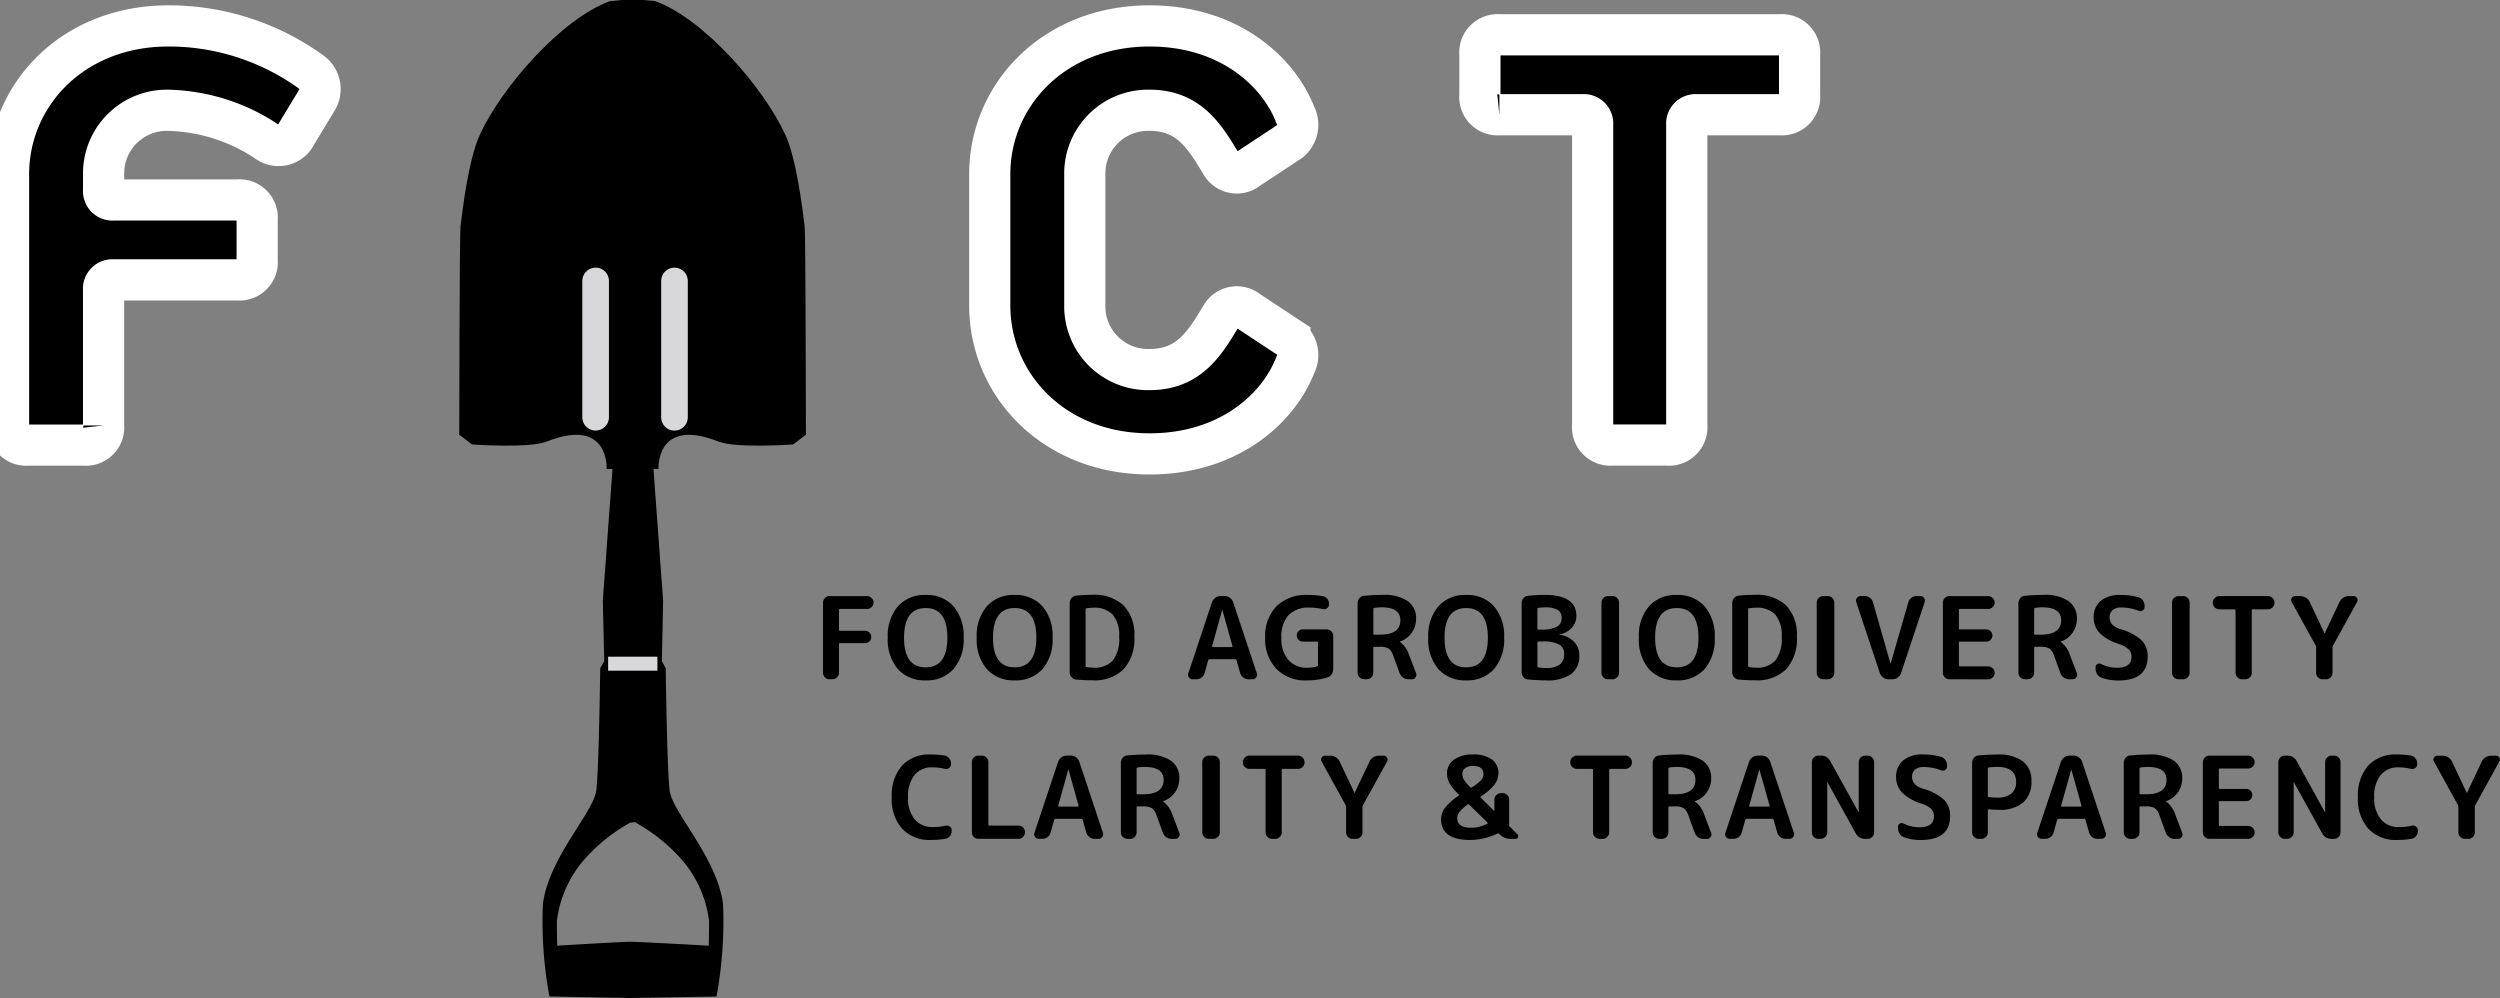 <svg xmlns="http://www.w3.org/2000/svg" xmlns:xlink="http://www.w3.org/1999/xlink" width="200.629" height="80.095" viewBox="0 0 200.629 80.095"><rect x="0" y="0" width="200.629" height="80.095" fill="#808080" stroke="none"/><defs><style>.a{isolation:isolate;}.b{clip-path:url(#a);}.c{stroke:#fff;stroke-width:3.304px;}.d,.e{stroke:#d8d8da;}.d{stroke-width:1.123px;}.e{stroke-linecap:round;stroke-width:2.138px;}</style><clipPath id="a"><path d="M0-112.815H200.629v-80.1H0Z" transform="translate(0 192.91)"/></clipPath></defs><g class="a" transform="translate(0 192.91)"><g class="b" transform="translate(0 -192.91)"><g transform="translate(0.686 2.08)"><path class="c" d="M-32.52-12.245a1.561,1.561,0,0,1-2.28.642,14.847,14.847,0,0,0-7.981-2.566,5.073,5.073,0,0,0-5.2,5.131v1.283a.713.713,0,0,0,.783.784h9.977A1.426,1.426,0,0,1-35.656-5.4v3.278A1.426,1.426,0,0,1-37.223-.559H-47.2a.713.713,0,0,0-.783.784v10.9A1.426,1.426,0,0,1-49.551,12.7h-4.49a1.426,1.426,0,0,1-1.567-1.568V-9.039c0-6.342,5.131-11.9,12.827-11.9a19.528,19.528,0,0,1,11.472,3.707,1.675,1.675,0,0,1,.428,2.28Z" transform="translate(55.608 20.939)"/></g><g transform="translate(79.429 2.08)"><path class="c" d="M-18.066-48.378c-7.7,0-12.826-5.557-12.826-11.9V-70.824c0-6.342,5.131-11.9,12.826-11.9,6.342,0,10.332,3.634,11.687,7.126a1.713,1.713,0,0,1-.428,2.137l-3.348,2.21a1.439,1.439,0,0,1-2.138-.356c-1.354-2.28-2.637-4.348-5.772-4.348a5.073,5.073,0,0,0-5.2,5.131v10.546a5.073,5.073,0,0,0,5.2,5.132c3.136,0,4.418-2.067,5.772-4.348a1.438,1.438,0,0,1,2.138-.356l3.348,2.208A1.716,1.716,0,0,1-6.38-55.5C-7.734-52.011-11.724-48.378-18.066-48.378Z" transform="translate(30.893 82.724)"/></g><g transform="translate(118.765 2.793)"><path class="c" d="M-33.925-9.033h-6.7a.714.714,0,0,0-.785.784V15.907a1.425,1.425,0,0,1-1.567,1.568h-4.418a1.426,1.426,0,0,1-1.568-1.568V-8.249a.713.713,0,0,0-.783-.784h-6.7A1.425,1.425,0,0,1-58.01-10.6v-3.278a1.426,1.426,0,0,1,1.567-1.567h22.518a1.426,1.426,0,0,1,1.567,1.567V-10.6A1.425,1.425,0,0,1-33.925-9.033Z" transform="translate(58.01 15.446)"/></g><path d="M104.759-155.272s-.243-4.207,4.814-2.2c1.405.557,5.99.231,5.99.231l1.024-.782s-.019-16.058-.1-16.716c-.184-1.522-.665-5.42-1.551-7.353-1.765-3.851-6.6-9.352-10.453-10.728l-.962-.089h-1.687l-.962.089c-3.851,1.376-8.688,6.877-10.453,10.728-.886,1.933-1.367,5.831-1.551,7.353-.08.657-.1,16.716-.1,16.716l1.024.782s4.585.326,5.99-.231c5.058-2.007,4.814,2.2,4.814,2.2" transform="translate(-51.912 192.909)"/><path d="M111.831-75.066l.434-.05.01.05a13.848,13.848,0,0,1,3.764,3.047,9.241,9.241,0,0,1,2.12,4.834c0,1.254-.027,1.992-.027,1.992s-5.543-.315-6.275-.315l-.016,0-.016,0c-.732,0-5.852.315-5.852.315s-.027-.738-.027-1.992a9.246,9.246,0,0,1,2.12-4.834,13.859,13.859,0,0,1,3.764-3.047M110.471-104.3l-.837,11.4.114,4.88-.323.554s-.1,8.023-.313,9.8-3.8,5.366-4.287,9.123a32.972,32.972,0,0,0,.523,7.423L111.67-61a.054.054,0,0,0,0,.006l.171,0,.171,0a.05.05,0,0,0,0-.006l6.745-.118a32.973,32.973,0,0,0,.523-7.423c-.487-3.757-4.078-7.346-4.287-9.123s-.313-9.8-.313-9.8l-.308-.554.1-4.88-.836-11.4" transform="translate(-61.256 141.088)"/><g transform="translate(48.802 53.262)"><path class="d" d="M-5.573,0H-9.53" transform="translate(9.53)"/></g><g transform="translate(47.8 22.547)"><path class="e" d="M0,0V10.937"/></g><g transform="translate(54.128 22.547)"><path class="e" d="M0-15.4V-26.341" transform="translate(0 26.341)"/></g><path d="M159.595-71.015a.484.484,0,0,1-.361-.156.509.509,0,0,1-.151-.366v-5.634a.508.508,0,0,1,.151-.365.486.486,0,0,1,.361-.155h3.018a.5.5,0,0,1,.366.155.5.5,0,0,1,.156.365.489.489,0,0,1-.156.362.507.507,0,0,1-.366.15h-2.176c-.048,0-.073.028-.073.082v1.6a.065.065,0,0,0,.073.073h2.021a.488.488,0,0,1,.348.142.473.473,0,0,1,.146.353.47.47,0,0,1-.146.351.485.485,0,0,1-.348.142h-2.021a.065.065,0,0,0-.073.073v2.3a.5.5,0,0,1-.156.366.5.5,0,0,1-.365.156Z" transform="translate(-93.033 125.529)"/><path d="M176.376-74.484q0-2.377-1.737-2.378T172.9-74.484q0,2.378,1.738,2.378t1.737-2.378m.489,2.524a2.854,2.854,0,0,1-2.227.9,2.854,2.854,0,0,1-2.227-.9,3.632,3.632,0,0,1-.818-2.524,3.633,3.633,0,0,1,.818-2.524,2.853,2.853,0,0,1,2.227-.905,2.852,2.852,0,0,1,2.227.905,3.633,3.633,0,0,1,.818,2.524,3.632,3.632,0,0,1-.818,2.524" transform="translate(-100.348 125.66)"/><path d="M193.578-74.484q0-2.377-1.737-2.378T190.1-74.484q0,2.378,1.737,2.378t1.737-2.378m.489,2.524a2.854,2.854,0,0,1-2.227.9,2.854,2.854,0,0,1-2.227-.9,3.632,3.632,0,0,1-.818-2.524,3.633,3.633,0,0,1,.818-2.524,2.852,2.852,0,0,1,2.227-.905,2.852,2.852,0,0,1,2.227.905,3.63,3.63,0,0,1,.818,2.524,3.629,3.629,0,0,1-.818,2.524" transform="translate(-110.409 125.66)"/><path d="M208.04-76.76v4.553a.08.08,0,0,0,.073.082,3.492,3.492,0,0,0,.549.047,1.97,1.97,0,0,0,1.573-.582,2.909,2.909,0,0,0,.5-1.915,2.537,2.537,0,0,0-.513-1.756,2.022,2.022,0,0,0-1.563-.558,3.565,3.565,0,0,0-.549.046.082.082,0,0,0-.073.083m-.75,5.643a.575.575,0,0,1-.375-.2.59.59,0,0,1-.146-.4v-5.542a.587.587,0,0,1,.146-.4.567.567,0,0,1,.375-.2,12.094,12.094,0,0,1,1.309-.064,3.408,3.408,0,0,1,2.492.851,3.34,3.34,0,0,1,.864,2.487,3.631,3.631,0,0,1-.864,2.639,3.334,3.334,0,0,1-2.492.882,12.462,12.462,0,0,1-1.309-.063" transform="translate(-120.92 125.659)"/><path d="M232.359-76.558l-.8,2.872a.06.06,0,0,0,.009.054.054.054,0,0,0,.046.028h1.518a.053.053,0,0,0,.046-.028.06.06,0,0,0,.01-.054l-.8-2.872a.008.008,0,0,0-.009-.01.008.008,0,0,0-.01.01m-2.369,5.542a.351.351,0,0,1-.3-.155.353.353,0,0,1-.046-.339l1.893-5.688a.768.768,0,0,1,.27-.358.686.686,0,0,1,.416-.137h.329a.7.7,0,0,1,.425.137.713.713,0,0,1,.261.358l1.893,5.688a.355.355,0,0,1-.046.339.349.349,0,0,1-.3.155h-.33a.66.66,0,0,1-.407-.142.671.671,0,0,1-.251-.361l-.293-1.033c-.006-.05-.04-.074-.1-.074h-2.067a.092.092,0,0,0-.1.074l-.292,1.033a.63.63,0,0,1-.243.361.67.67,0,0,1-.416.142Z" transform="translate(-134.283 125.53)"/><path d="M247.836-71.055a3.2,3.2,0,0,1-2.382-.919,3.409,3.409,0,0,1-.91-2.51,3.418,3.418,0,0,1,.905-2.52,3.379,3.379,0,0,1,2.506-.91,7.17,7.17,0,0,1,1.2.092.581.581,0,0,1,.366.214.625.625,0,0,1,.147.407v.037a.372.372,0,0,1-.156.311.394.394,0,0,1-.347.073,5,5,0,0,0-1.07-.119,2.194,2.194,0,0,0-1.679.608,2.55,2.55,0,0,0-.572,1.806,2.581,2.581,0,0,0,.563,1.788,1.941,1.941,0,0,0,1.523.627,2.809,2.809,0,0,0,.777-.11.093.093,0,0,0,.073-.1v-1.81c0-.055-.025-.082-.073-.082h-1.143a.464.464,0,0,1-.343-.142.468.468,0,0,1-.142-.343.478.478,0,0,1,.142-.352.466.466,0,0,1,.343-.141h1.92a.5.5,0,0,1,.366.155.5.5,0,0,1,.156.366v2.66a.726.726,0,0,1-.137.431.648.648,0,0,1-.357.256,5.889,5.889,0,0,1-1.673.228" transform="translate(-143.011 125.66)"/><path d="M263.671-76.779V-74.8c0,.049.028.073.082.073h.457q1.629,0,1.628-1.161,0-1.034-1.508-1.033a3.841,3.841,0,0,0-.576.046.09.09,0,0,0-.082.091m-.741,5.634a.5.5,0,0,1-.366-.155.5.5,0,0,1-.155-.366v-5.587a.593.593,0,0,1,.146-.394.523.523,0,0,1,.366-.193c.518-.048,1.018-.073,1.5-.073a3.348,3.348,0,0,1,2.011.5,1.651,1.651,0,0,1,.667,1.4,1.915,1.915,0,0,1-.352,1.143,1.861,1.861,0,0,1-.946.7c-.006,0-.009,0-.009.01s0,.018.009.018a2.13,2.13,0,0,1,.75,1.079l.548,1.435a.347.347,0,0,1-.041.33.331.331,0,0,1-.288.155h-.284a.738.738,0,0,1-.43-.132.725.725,0,0,1-.275-.353l-.513-1.408a1.163,1.163,0,0,0-.375-.576,1.4,1.4,0,0,0-.723-.137h-.421a.073.073,0,0,0-.082.082v2a.51.51,0,0,1-.151.366.486.486,0,0,1-.361.155Z" transform="translate(-153.458 125.659)"/><path d="M280.846-74.484q0-2.377-1.737-2.378t-1.737,2.378q0,2.378,1.737,2.378t1.737-2.378m.49,2.524a2.855,2.855,0,0,1-2.228.9,2.853,2.853,0,0,1-2.227-.9,3.629,3.629,0,0,1-.818-2.524,3.63,3.63,0,0,1,.818-2.524,2.851,2.851,0,0,1,2.227-.905,2.854,2.854,0,0,1,2.228.905,3.634,3.634,0,0,1,.818,2.524,3.633,3.633,0,0,1-.818,2.524" transform="translate(-161.444 125.66)"/><path d="M295.387-74.109v1.921a.09.09,0,0,0,.082.091,4.274,4.274,0,0,0,.6.046,1.788,1.788,0,0,0,1.111-.279,1.024,1.024,0,0,0,.351-.856.815.815,0,0,0-.406-.754,2.782,2.782,0,0,0-1.349-.243h-.32a.065.065,0,0,0-.073.073m0-2.671v1.564c0,.055.025.082.073.082h.266a2.442,2.442,0,0,0,1.23-.233.757.757,0,0,0,.379-.69.728.728,0,0,0-.311-.649,1.868,1.868,0,0,0-1.015-.21,3.444,3.444,0,0,0-.549.037.091.091,0,0,0-.073.1m-.75,5.652a.528.528,0,0,1-.366-.187.592.592,0,0,1-.146-.4v-5.542a.592.592,0,0,1,.146-.4.535.535,0,0,1,.375-.188,12.31,12.31,0,0,1,1.308-.073q2.561,0,2.561,1.673a1.4,1.4,0,0,1-.375.971,1.748,1.748,0,0,1-.988.53c-.007,0-.01,0-.01.009s0,.018.01.018a1.966,1.966,0,0,1,1.175.554,1.519,1.519,0,0,1,.426,1.093,1.779,1.779,0,0,1-.659,1.509,3.372,3.372,0,0,1-2.048.5,13.775,13.775,0,0,1-1.409-.073" transform="translate(-172.006 125.66)"/><path d="M310.065-71.015a.5.5,0,0,1-.366-.156.5.5,0,0,1-.156-.366v-5.634a.5.5,0,0,1,.156-.365.5.5,0,0,1,.366-.155h.366a.5.5,0,0,1,.366.155.5.5,0,0,1,.156.365v5.634a.5.5,0,0,1-.156.366.5.5,0,0,1-.366.156Z" transform="translate(-181.023 125.529)"/><path d="M321.551-74.484q0-2.377-1.738-2.378t-1.737,2.378q0,2.378,1.737,2.378t1.738-2.378m.489,2.524a2.854,2.854,0,0,1-2.227.9,2.855,2.855,0,0,1-2.227-.9,3.629,3.629,0,0,1-.818-2.524,3.63,3.63,0,0,1,.818-2.524,2.853,2.853,0,0,1,2.227-.905,2.852,2.852,0,0,1,2.227.905,3.633,3.633,0,0,1,.818,2.524,3.632,3.632,0,0,1-.818,2.524" transform="translate(-185.248 125.66)"/><path d="M336.1-76.76v4.553a.08.08,0,0,0,.073.082,3.492,3.492,0,0,0,.549.047,1.969,1.969,0,0,0,1.573-.582,2.909,2.909,0,0,0,.5-1.915,2.54,2.54,0,0,0-.512-1.756,2.023,2.023,0,0,0-1.564-.558,3.565,3.565,0,0,0-.549.046.082.082,0,0,0-.073.083m-.75,5.643a.573.573,0,0,1-.374-.2.587.587,0,0,1-.147-.4v-5.542a.584.584,0,0,1,.147-.4.565.565,0,0,1,.374-.2,12.094,12.094,0,0,1,1.308-.064,3.407,3.407,0,0,1,2.492.851,3.337,3.337,0,0,1,.865,2.487,3.628,3.628,0,0,1-.865,2.639,3.333,3.333,0,0,1-2.492.882,12.463,12.463,0,0,1-1.308-.063" transform="translate(-195.811 125.659)"/><path d="M351.673-71.015a.5.5,0,0,1-.366-.156.5.5,0,0,1-.156-.366v-5.634a.5.5,0,0,1,.156-.365.5.5,0,0,1,.366-.155h.366a.5.5,0,0,1,.366.155.5.5,0,0,1,.156.365v5.634a.5.5,0,0,1-.156.366.5.5,0,0,1-.366.156Z" transform="translate(-205.356 125.529)"/><path d="M360.655-71.51,358.762-77.2a.352.352,0,0,1,.045-.339.351.351,0,0,1,.3-.156h.329a.694.694,0,0,1,.421.142.62.62,0,0,1,.247.361l1.4,4.911a.008.008,0,0,0,.009.009c.006,0,.01,0,.01-.009l1.417-4.92a.662.662,0,0,1,.252-.358.691.691,0,0,1,.417-.137h.292a.35.35,0,0,1,.3.156.354.354,0,0,1,.046.339l-1.893,5.688a.705.705,0,0,1-.26.356.7.7,0,0,1-.425.138h-.329a.688.688,0,0,1-.417-.138.76.76,0,0,1-.27-.356" transform="translate(-209.792 125.53)"/><path d="M376.055-71.015a.5.5,0,0,1-.366-.156.5.5,0,0,1-.156-.366v-5.634a.5.5,0,0,1,.156-.365.5.5,0,0,1,.366-.155h3.109a.5.5,0,0,1,.366.155.5.5,0,0,1,.156.365.486.486,0,0,1-.156.362.509.509,0,0,1-.366.15H376.9a.073.073,0,0,0-.082.082V-75.1a.073.073,0,0,0,.082.082h2.113a.474.474,0,0,1,.352.146.484.484,0,0,1,.141.348.467.467,0,0,1-.141.343.476.476,0,0,1-.352.142H376.9a.073.073,0,0,0-.082.082v1.828a.073.073,0,0,0,.082.082h2.268a.51.51,0,0,1,.366.152.482.482,0,0,1,.156.36.5.5,0,0,1-.156.366.5.5,0,0,1-.366.156Z" transform="translate(-219.615 125.529)"/><path d="M391.4-76.779V-74.8c0,.049.028.073.082.073h.457q1.629,0,1.628-1.161,0-1.034-1.508-1.033a3.849,3.849,0,0,0-.577.046.09.09,0,0,0-.082.091m-.741,5.634a.5.5,0,0,1-.366-.155.5.5,0,0,1-.155-.366v-5.587a.6.6,0,0,1,.146-.394.524.524,0,0,1,.366-.193c.518-.048,1.019-.073,1.5-.073a3.346,3.346,0,0,1,2.011.5,1.65,1.65,0,0,1,.668,1.4,1.92,1.92,0,0,1-.352,1.143,1.867,1.867,0,0,1-.946.7c-.007,0-.009,0-.009.01s0,.018.009.018a2.133,2.133,0,0,1,.749,1.079l.549,1.435a.345.345,0,0,1-.042.33.33.33,0,0,1-.288.155h-.283a.738.738,0,0,1-.43-.132.733.733,0,0,1-.275-.353L393-73.039a1.163,1.163,0,0,0-.375-.576,1.4,1.4,0,0,0-.722-.137h-.421a.073.073,0,0,0-.082.082v2a.508.508,0,0,1-.151.366.485.485,0,0,1-.361.155Z" transform="translate(-228.156 125.659)"/><path d="M406.751-73.962a3.806,3.806,0,0,1-1.586-.887,1.775,1.775,0,0,1-.489-1.262,1.657,1.657,0,0,1,.558-1.317,2.31,2.31,0,0,1,1.563-.485,5.122,5.122,0,0,1,1.482.192.632.632,0,0,1,.353.261.766.766,0,0,1,.132.434v.082a.3.3,0,0,1-.156.271.344.344,0,0,1-.319.032,3.856,3.856,0,0,0-1.4-.266,1.013,1.013,0,0,0-.695.211.738.738,0,0,0-.238.585q0,.658.86.941a4.157,4.157,0,0,1,1.714.9,1.8,1.8,0,0,1,.48,1.3q0,1.922-2.368,1.92a3.758,3.758,0,0,1-1.345-.228.666.666,0,0,1-.343-.283.837.837,0,0,1-.123-.448v-.11a.263.263,0,0,1,.147-.251.319.319,0,0,1,.3,0,2.809,2.809,0,0,0,1.271.3q1.161,0,1.162-.879a.827.827,0,0,0-.22-.589,1.886,1.886,0,0,0-.741-.416" transform="translate(-236.656 125.659)"/><path d="M420.351-71.015a.5.5,0,0,1-.366-.156.5.5,0,0,1-.156-.366v-5.634a.5.5,0,0,1,.156-.365.5.5,0,0,1,.366-.155h.366a.5.5,0,0,1,.366.155.5.5,0,0,1,.156.365v5.634a.5.5,0,0,1-.156.366.5.5,0,0,1-.366.156Z" transform="translate(-245.519 125.529)"/><path d="M428.236-76.631a.51.51,0,0,1-.366-.151.488.488,0,0,1-.156-.362v-.028a.5.5,0,0,1,.156-.365.5.5,0,0,1,.366-.156h3.9a.505.505,0,0,1,.366.156.5.5,0,0,1,.155.365v.028a.488.488,0,0,1-.155.362.514.514,0,0,1-.366.151h-1.226c-.049,0-.073.027-.073.082v5.011a.5.5,0,0,1-.155.366.5.5,0,0,1-.366.156h-.256a.5.5,0,0,1-.366-.156.5.5,0,0,1-.156-.366v-5.011c0-.056-.024-.082-.072-.082Z" transform="translate(-250.13 125.53)"/><path d="M444.81-73.732l-1.93-3.5a.285.285,0,0,1,.01-.3.29.29,0,0,1,.264-.155h.44a.8.8,0,0,1,.438.127.816.816,0,0,1,.3.339l1.189,2.516a.007.007,0,0,0,.008.008c.006,0,.009,0,.009-.008l1.189-2.516a.811.811,0,0,1,.3-.339.8.8,0,0,1,.438-.127h.4a.29.29,0,0,1,.265.155.285.285,0,0,1,.01.3l-1.93,3.5a.278.278,0,0,0-.045.147v2.048a.508.508,0,0,1-.152.366.485.485,0,0,1-.361.155h-.293a.486.486,0,0,1-.361-.155.513.513,0,0,1-.151-.366v-2.048a.273.273,0,0,0-.046-.147" transform="translate(-258.976 125.529)"/><path d="M175.5-40.217a3,3,0,0,1-2.291-.892,3.544,3.544,0,0,1-.846-2.538,3.625,3.625,0,0,1,.818-2.529,2.942,2.942,0,0,1,2.291-.9,6.456,6.456,0,0,1,1.134.084.577.577,0,0,1,.366.219.645.645,0,0,1,.146.411v.073a.35.35,0,0,1-.16.3.408.408,0,0,1-.343.063,3.955,3.955,0,0,0-1.006-.118,1.749,1.749,0,0,0-1.423.622,2.7,2.7,0,0,0-.517,1.773,2.648,2.648,0,0,0,.535,1.771,1.788,1.788,0,0,0,1.432.625,4.183,4.183,0,0,0,1.033-.11.41.41,0,0,1,.343.065.349.349,0,0,1,.16.3v.065a.632.632,0,0,1-.142.406.567.567,0,0,1-.37.215,6.724,6.724,0,0,1-1.161.092" transform="translate(-100.799 107.626)"/><path d="M188.367-40.179a.485.485,0,0,1-.362-.156.508.508,0,0,1-.151-.366v-5.634A.509.509,0,0,1,188-46.7a.487.487,0,0,1,.362-.155h.292a.5.5,0,0,1,.366.155.5.5,0,0,1,.156.365v5.012c0,.054.024.082.073.082h2.35a.493.493,0,0,1,.361.151.5.5,0,0,1,.151.362v.027a.508.508,0,0,1-.151.366.484.484,0,0,1-.361.156Z" transform="translate(-109.858 107.496)"/><path d="M202.613-45.72l-.8,2.871a.059.059,0,0,0,.009.054.052.052,0,0,0,.046.028h1.518a.052.052,0,0,0,.046-.028.061.061,0,0,0,.009-.054l-.8-2.871c0-.007,0-.01-.009-.01s-.01,0-.01.01m-2.368,5.541a.351.351,0,0,1-.3-.155.354.354,0,0,1-.046-.339l1.894-5.688a.762.762,0,0,1,.269-.358.69.69,0,0,1,.416-.137h.33a.705.705,0,0,1,.426.137.716.716,0,0,1,.26.358l1.893,5.688a.354.354,0,0,1-.046.339.35.35,0,0,1-.3.155h-.33a.656.656,0,0,1-.406-.142.673.673,0,0,1-.251-.36l-.293-1.033c-.006-.05-.039-.073-.1-.073H201.59a.092.092,0,0,0-.1.073l-.292,1.033a.63.63,0,0,1-.243.36.67.67,0,0,1-.416.142Z" transform="translate(-116.887 107.496)"/><path d="M217.911-45.942v1.985c0,.049.028.073.082.073h.457q1.629,0,1.629-1.161,0-1.034-1.509-1.033a3.84,3.84,0,0,0-.576.046.091.091,0,0,0-.082.091m-.741,5.634a.5.5,0,0,1-.366-.155.5.5,0,0,1-.155-.366v-5.587a.594.594,0,0,1,.146-.394.521.521,0,0,1,.366-.192q.777-.072,1.5-.073a3.353,3.353,0,0,1,2.011.5,1.652,1.652,0,0,1,.667,1.4,1.918,1.918,0,0,1-.351,1.143,1.873,1.873,0,0,1-.947.7c-.007,0-.009,0-.009.009s0,.018.009.018a2.136,2.136,0,0,1,.75,1.08l.548,1.435a.345.345,0,0,1-.041.33.33.33,0,0,1-.288.155h-.283a.741.741,0,0,1-.43-.132.733.733,0,0,1-.274-.353l-.513-1.408a1.166,1.166,0,0,0-.374-.576,1.4,1.4,0,0,0-.723-.137h-.421a.073.073,0,0,0-.082.082v2a.509.509,0,0,1-.151.366.486.486,0,0,1-.361.155Z" transform="translate(-126.698 107.626)"/><path d="M232.9-40.179a.5.5,0,0,1-.366-.156.5.5,0,0,1-.156-.366v-5.634a.5.5,0,0,1,.156-.365.5.5,0,0,1,.366-.155h.366a.5.5,0,0,1,.366.155.5.5,0,0,1,.156.365V-40.7a.5.5,0,0,1-.156.366.5.5,0,0,1-.366.156Z" transform="translate(-135.894 107.496)"/><path d="M240.76-45.794a.506.506,0,0,1-.366-.151.488.488,0,0,1-.156-.362v-.028a.5.5,0,0,1,.156-.365.5.5,0,0,1,.366-.156h3.9a.5.5,0,0,1,.366.156.5.5,0,0,1,.156.365v.028a.488.488,0,0,1-.156.362.507.507,0,0,1-.366.151H243.43c-.049,0-.073.027-.073.082V-40.7a.5.5,0,0,1-.156.366.5.5,0,0,1-.366.156h-.256a.5.5,0,0,1-.366-.156.5.5,0,0,1-.156-.366v-5.012c0-.055-.024-.082-.073-.082Z" transform="translate(-140.493 107.496)"/><path d="M257.312-42.894l-1.93-3.5a.285.285,0,0,1,.009-.3.292.292,0,0,1,.266-.155h.438a.808.808,0,0,1,.439.127.818.818,0,0,1,.3.339l1.189,2.516a.008.008,0,0,0,.009.009c.007,0,.01,0,.01-.009l1.189-2.516a.814.814,0,0,1,.3-.339.81.81,0,0,1,.439-.127h.4a.29.29,0,0,1,.265.155.286.286,0,0,1,.01.3l-1.93,3.5a.275.275,0,0,0-.046.146V-40.7a.509.509,0,0,1-.151.366.485.485,0,0,1-.361.155h-.292a.487.487,0,0,1-.362-.155.511.511,0,0,1-.151-.366v-2.049a.269.269,0,0,0-.046-.146" transform="translate(-149.326 107.496)"/><path d="M281.1-46.152a1,1,0,0,0-.627.173.551.551,0,0,0-.224.457.892.892,0,0,0,.11.444,3.758,3.758,0,0,0,.53.626c.037.049.076.055.119.018a3.88,3.88,0,0,0,.75-.59.712.712,0,0,0,.183-.47q0-.66-.841-.659m-.421,3.091c-.561.39-.841.748-.841,1.079q0,.786,1.1.786a2.769,2.769,0,0,0,1.316-.329c.044-.025.047-.054.01-.091L280.8-43.052a.1.1,0,0,0-.119-.009m.192,2.843q-2.332,0-2.332-1.673a1.543,1.543,0,0,1,.32-.909,4.383,4.383,0,0,1,1.089-.965c.042-.037.046-.073.009-.109a4.024,4.024,0,0,1-.731-.883,1.6,1.6,0,0,1-.211-.791,1.329,1.329,0,0,1,.549-1.107,2.449,2.449,0,0,1,1.519-.421,2.5,2.5,0,0,1,1.536.4,1.316,1.316,0,0,1,.521,1.11,1.506,1.506,0,0,1-.32.915,4.285,4.285,0,0,1-1.088.933c-.018.006-.027.021-.027.046a.072.072,0,0,0,.018.055l1.042,1.042c.006.012.018.014.033.005a.041.041,0,0,0,.022-.033v-.86a.483.483,0,0,1,.156-.361.505.505,0,0,1,.366-.151h.137a.5.5,0,0,1,.366.151.486.486,0,0,1,.156.361v2.04a.186.186,0,0,0,.055.137l.612.613a.2.2,0,0,1,.046.233.2.2,0,0,1-.2.133h-.394a1.246,1.246,0,0,1-.886-.366l-.037-.037a.112.112,0,0,0-.137-.017,5.272,5.272,0,0,1-2.186.511" transform="translate(-162.893 107.626)"/><path d="M304.041-45.794a.508.508,0,0,1-.366-.151.488.488,0,0,1-.156-.362v-.028a.5.5,0,0,1,.156-.365.5.5,0,0,1,.366-.156h3.9a.5.5,0,0,1,.366.156.5.5,0,0,1,.155.365v.028a.488.488,0,0,1-.155.362.51.51,0,0,1-.366.151h-1.226c-.049,0-.073.027-.073.082V-40.7a.5.5,0,0,1-.155.366.5.5,0,0,1-.366.156h-.256a.5.5,0,0,1-.366-.156.5.5,0,0,1-.156-.366v-5.012c0-.055-.024-.082-.072-.082Z" transform="translate(-177.5 107.496)"/><path d="M320.708-45.942v1.985c0,.049.028.073.082.073h.457q1.628,0,1.628-1.161,0-1.034-1.508-1.033a3.842,3.842,0,0,0-.577.046.091.091,0,0,0-.082.091m-.741,5.634a.5.5,0,0,1-.366-.155.5.5,0,0,1-.155-.366v-5.587a.594.594,0,0,1,.146-.394.522.522,0,0,1,.366-.192c.518-.048,1.019-.073,1.5-.073a3.352,3.352,0,0,1,2.011.5,1.651,1.651,0,0,1,.668,1.4,1.918,1.918,0,0,1-.352,1.143,1.872,1.872,0,0,1-.946.7c-.007,0-.01,0-.01.009s0,.018.01.018a2.135,2.135,0,0,1,.749,1.08l.549,1.435a.346.346,0,0,1-.041.33.33.33,0,0,1-.288.155h-.283a.738.738,0,0,1-.43-.132.735.735,0,0,1-.275-.353l-.513-1.408a1.166,1.166,0,0,0-.375-.576,1.4,1.4,0,0,0-.723-.137h-.421a.073.073,0,0,0-.082.082v2a.507.507,0,0,1-.151.366.485.485,0,0,1-.361.155Z" transform="translate(-186.814 107.626)"/><path d="M336.18-45.72l-.8,2.871a.059.059,0,0,0,.009.054.052.052,0,0,0,.045.028h1.519a.051.051,0,0,0,.045-.028.06.06,0,0,0,.01-.054L336.2-45.72c0-.007,0-.01-.008-.01s-.01,0-.01.01m-2.368,5.541a.351.351,0,0,1-.3-.155.354.354,0,0,1-.046-.339l1.893-5.688a.768.768,0,0,1,.27-.358.69.69,0,0,1,.416-.137h.329a.7.7,0,0,1,.426.137.708.708,0,0,1,.26.358l1.894,5.688a.353.353,0,0,1-.046.339.349.349,0,0,1-.3.155h-.329a.658.658,0,0,1-.407-.142.68.68,0,0,1-.251-.36l-.292-1.033c-.006-.05-.04-.073-.1-.073h-2.067a.092.092,0,0,0-.1.073l-.292,1.033a.634.634,0,0,1-.243.36.671.671,0,0,1-.417.142Z" transform="translate(-194.998 107.496)"/><path d="M350.728-40.179a.483.483,0,0,1-.361-.156.506.506,0,0,1-.152-.366v-5.634a.507.507,0,0,1,.152-.365.485.485,0,0,1,.361-.155h.2a.815.815,0,0,1,.769.457l2.259,4.079c0,.005,0,.008.01.008a.007.007,0,0,0,.008-.008v-4.016a.5.5,0,0,1,.156-.365.5.5,0,0,1,.366-.155h.2a.485.485,0,0,1,.361.155.507.507,0,0,1,.152.365V-40.7a.505.505,0,0,1-.152.366.483.483,0,0,1-.361.156h-.2a.818.818,0,0,1-.769-.457l-2.258-4.078a.008.008,0,0,0-.01-.01c-.007,0-.01,0-.01.01V-40.7a.5.5,0,0,1-.155.366.5.5,0,0,1-.366.156Z" transform="translate(-204.808 107.496)"/><path d="M368.569-43.125a3.821,3.821,0,0,1-1.586-.887,1.776,1.776,0,0,1-.489-1.262,1.657,1.657,0,0,1,.558-1.318,2.308,2.308,0,0,1,1.563-.485,5.1,5.1,0,0,1,1.482.192.625.625,0,0,1,.353.261.762.762,0,0,1,.132.434v.082a.3.3,0,0,1-.156.27.342.342,0,0,1-.319.032,3.855,3.855,0,0,0-1.4-.265,1.016,1.016,0,0,0-.695.21.74.74,0,0,0-.238.586q0,.657.86.941a4.149,4.149,0,0,1,1.714.9,1.8,1.8,0,0,1,.48,1.3q0,1.921-2.368,1.92a3.758,3.758,0,0,1-1.344-.229.668.668,0,0,1-.343-.283.84.84,0,0,1-.123-.449v-.109a.262.262,0,0,1,.147-.251.319.319,0,0,1,.3,0,2.807,2.807,0,0,0,1.271.3q1.161,0,1.162-.879a.827.827,0,0,0-.22-.589,1.878,1.878,0,0,0-.741-.416" transform="translate(-214.328 107.625)"/><path d="M382.447-45.942v2.2a.081.081,0,0,0,.073.082,5.293,5.293,0,0,0,.677.046,1.728,1.728,0,0,0,1.13-.324,1.144,1.144,0,0,0,.388-.929q0-1.214-1.518-1.215a5.172,5.172,0,0,0-.677.046.087.087,0,0,0-.073.091m-.75,5.634a.486.486,0,0,1-.361-.155.509.509,0,0,1-.151-.366v-5.587a.6.6,0,0,1,.146-.394A.523.523,0,0,1,381.7-47q.777-.072,1.5-.073a3.273,3.273,0,0,1,2.058.545,1.893,1.893,0,0,1,.687,1.577,2.186,2.186,0,0,1-.663,1.729,2.885,2.885,0,0,1-1.962.585c-.2,0-.466-.012-.8-.036a.064.064,0,0,0-.073.073v1.774a.5.5,0,0,1-.156.366.5.5,0,0,1-.366.155Z" transform="translate(-222.92 107.626)"/><path d="M396.468-45.72l-.8,2.871a.059.059,0,0,0,.009.054.052.052,0,0,0,.045.028h1.519a.051.051,0,0,0,.045-.028.06.06,0,0,0,.009-.054l-.805-2.871c0-.007,0-.01-.008-.01s-.01,0-.01.01M394.1-40.179a.351.351,0,0,1-.3-.155.355.355,0,0,1-.046-.339l1.893-5.688a.768.768,0,0,1,.27-.358.69.69,0,0,1,.416-.137h.329a.7.7,0,0,1,.425.137.708.708,0,0,1,.26.358l1.894,5.688a.353.353,0,0,1-.046.339.349.349,0,0,1-.3.155h-.329a.658.658,0,0,1-.407-.142.68.68,0,0,1-.252-.36l-.292-1.033c-.006-.05-.04-.073-.1-.073h-2.067a.091.091,0,0,0-.1.073l-.292,1.033a.633.633,0,0,1-.243.36.671.671,0,0,1-.417.142Z" transform="translate(-230.255 107.496)"/><path d="M411.764-45.942v1.985c0,.049.027.073.082.073h.457q1.629,0,1.628-1.161,0-1.034-1.508-1.033a3.849,3.849,0,0,0-.577.046.09.09,0,0,0-.082.091m-.742,5.634a.5.5,0,0,1-.365-.155.5.5,0,0,1-.156-.366v-5.587a.6.6,0,0,1,.146-.394.524.524,0,0,1,.366-.192q.777-.072,1.5-.073a3.35,3.35,0,0,1,2.011.5,1.651,1.651,0,0,1,.668,1.4,1.918,1.918,0,0,1-.352,1.143,1.872,1.872,0,0,1-.946.7c-.007,0-.009,0-.009.009s0,.018.009.018a2.135,2.135,0,0,1,.749,1.08l.549,1.435a.344.344,0,0,1-.041.33.329.329,0,0,1-.288.155h-.283a.738.738,0,0,1-.43-.132.735.735,0,0,1-.275-.353l-.512-1.408a1.166,1.166,0,0,0-.375-.576,1.4,1.4,0,0,0-.722-.137h-.421a.072.072,0,0,0-.082.082v2a.507.507,0,0,1-.152.366.485.485,0,0,1-.361.155Z" transform="translate(-240.064 107.626)"/><path d="M426.309-40.179a.5.5,0,0,1-.366-.156.5.5,0,0,1-.156-.366v-5.634a.5.5,0,0,1,.156-.365.5.5,0,0,1,.366-.155h3.109a.5.5,0,0,1,.366.155.5.5,0,0,1,.156.365.486.486,0,0,1-.156.362.51.51,0,0,1-.366.151H427.15a.072.072,0,0,0-.082.082v1.473a.073.073,0,0,0,.082.082h2.113a.472.472,0,0,1,.352.147.482.482,0,0,1,.141.347.469.469,0,0,1-.141.343.479.479,0,0,1-.352.142H427.15a.072.072,0,0,0-.082.082v1.829a.073.073,0,0,0,.082.082h2.268a.51.51,0,0,1,.366.151.483.483,0,0,1,.156.361.5.5,0,0,1-.156.366.5.5,0,0,1-.366.156Z" transform="translate(-249.003 107.496)"/><path d="M440.883-40.179a.483.483,0,0,1-.361-.156.507.507,0,0,1-.151-.366v-5.634a.509.509,0,0,1,.151-.365.485.485,0,0,1,.361-.155h.2a.816.816,0,0,1,.769.457l2.258,4.079c0,.005,0,.008.01.008a.008.008,0,0,0,.008-.008v-4.016a.5.5,0,0,1,.156-.365.5.5,0,0,1,.366-.155h.2a.487.487,0,0,1,.362.155.509.509,0,0,1,.151.365V-40.7a.508.508,0,0,1-.151.366.485.485,0,0,1-.362.156h-.2a.817.817,0,0,1-.769-.457l-2.259-4.078c0-.007,0-.01-.01-.01s-.009,0-.009.01V-40.7a.5.5,0,0,1-.155.366.5.5,0,0,1-.366.156Z" transform="translate(-257.532 107.496)"/><path d="M458.9-40.217a3.006,3.006,0,0,1-2.291-.892,3.544,3.544,0,0,1-.846-2.538,3.625,3.625,0,0,1,.818-2.529,2.942,2.942,0,0,1,2.291-.9,6.456,6.456,0,0,1,1.134.084.577.577,0,0,1,.366.219.645.645,0,0,1,.146.411v.073a.349.349,0,0,1-.16.3.408.408,0,0,1-.343.063,3.956,3.956,0,0,0-1.007-.118,1.751,1.751,0,0,0-1.423.622,2.705,2.705,0,0,0-.516,1.773,2.648,2.648,0,0,0,.535,1.771,1.786,1.786,0,0,0,1.431.625,4.185,4.185,0,0,0,1.034-.11.411.411,0,0,1,.343.065.349.349,0,0,1,.16.3v.065a.632.632,0,0,1-.142.406.568.568,0,0,1-.37.215,6.725,6.725,0,0,1-1.161.092" transform="translate(-266.536 107.626)"/><path d="M472.312-42.894l-1.93-3.5a.285.285,0,0,1,.009-.3.29.29,0,0,1,.264-.155h.44a.808.808,0,0,1,.438.127.82.82,0,0,1,.3.339l1.189,2.516c0,.006,0,.009.008.009s.01,0,.01-.009l1.189-2.516a.815.815,0,0,1,.3-.339.808.808,0,0,1,.438-.127h.4a.29.29,0,0,1,.265.155.285.285,0,0,1,.01.3l-1.93,3.5a.274.274,0,0,0-.045.146V-40.7a.507.507,0,0,1-.152.366.485.485,0,0,1-.361.155h-.293a.486.486,0,0,1-.361-.155.512.512,0,0,1-.151-.366v-2.049a.269.269,0,0,0-.046-.146" transform="translate(-275.06 107.496)"/></g></g></svg>